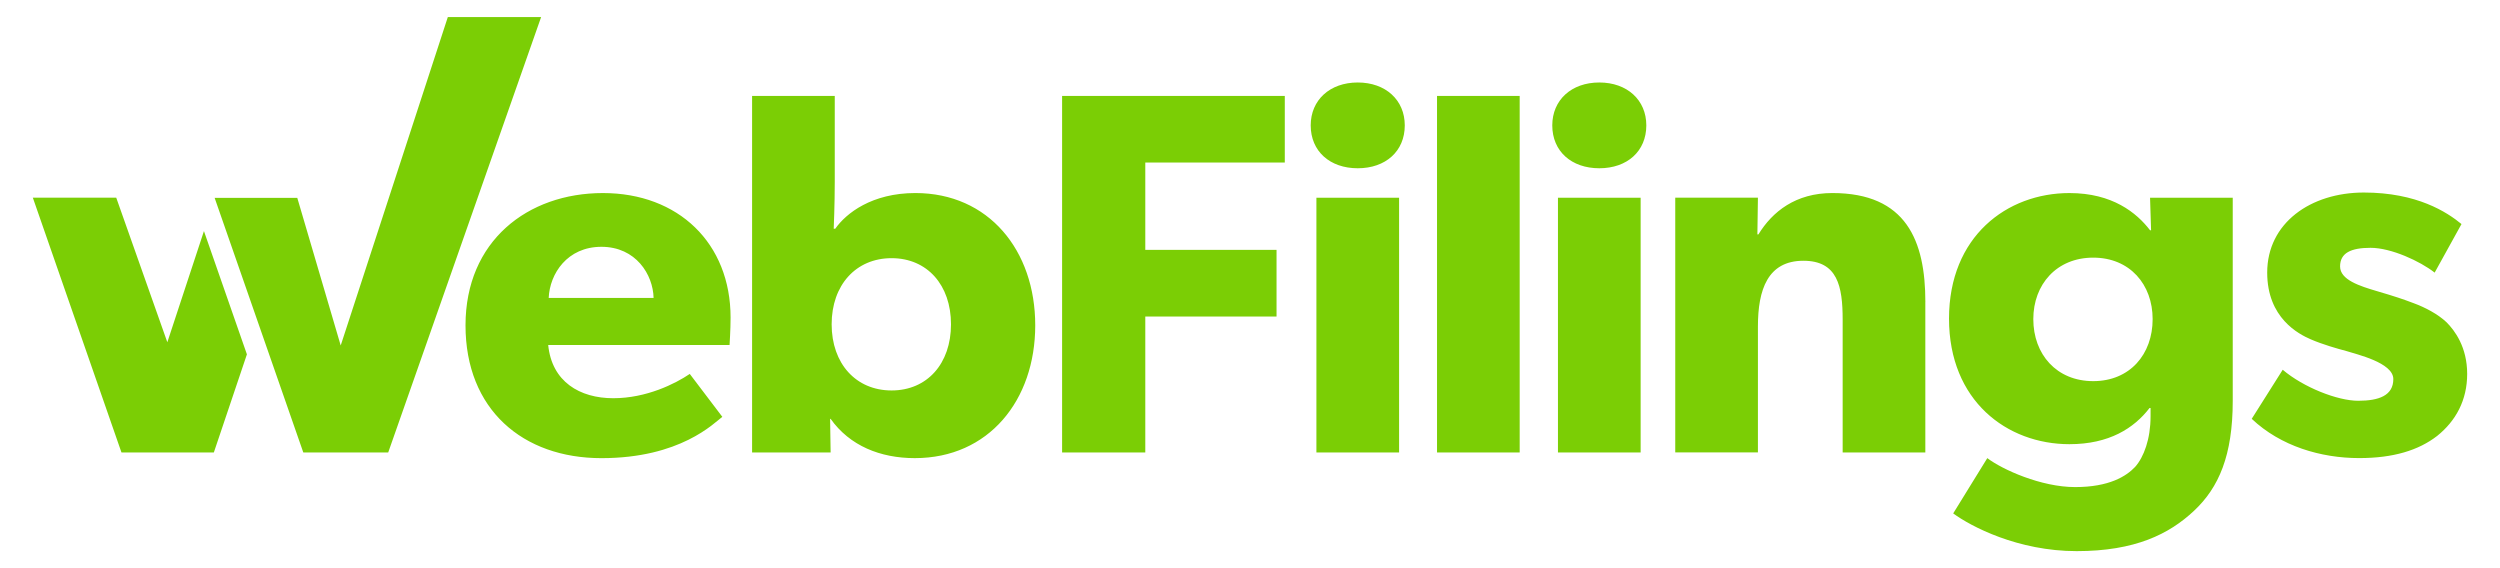 <?xml version="1.0" encoding="utf-8"?>
<!-- Generator: Adobe Illustrator 16.2.1, SVG Export Plug-In . SVG Version: 6.00 Build 0)  -->
<!DOCTYPE svg PUBLIC "-//W3C//DTD SVG 1.1//EN" "http://www.w3.org/Graphics/SVG/1.1/DTD/svg11.dtd">
<svg version="1.1" id="Layer_1" xmlns="http://www.w3.org/2000/svg" xmlns:xlink="http://www.w3.org/1999/xlink" x="0px" y="0px"
	 width="220px" height="50px" viewBox="-2.5 -1.5 220 50" enable-background="new -2.5 -1.5 220 50" xml:space="preserve">
<path fill="#7BCE05" d="M7.728,15.894l4.497,12.723l3.222-9.782l3.781,10.847l-2.909,8.633H8.189L0.389,15.894H7.728z M36.909,0.001
	l-9.427,28.901L23.66,15.91h-7.273l7.804,22.409h7.47L45.119,0.001H36.909z M61.791,26.448c0-6.548-4.593-10.959-11.231-10.959
	c-6.638,0-12.095,4.229-12.095,11.642c0,7.412,5.047,11.686,11.958,11.686c6.957,0,9.913-3.091,10.641-3.636L58.2,31.405
	c-1.273,0.864-3.82,2.138-6.73,2.138c-2.956,0-5.41-1.455-5.729-4.684h15.96C61.699,28.858,61.791,27.541,61.791,26.448z
	 M45.785,24.721c0.091-2.138,1.637-4.502,4.638-4.502c3.046,0,4.547,2.457,4.594,4.502H45.785z M88.601,27.13
	c0-6.593-4.093-11.642-10.549-11.642c-3.82,0-6.093,1.774-7.048,3.138h-0.137c0,0,0.092-2.092,0.092-4.138V6.941h-7.275v31.375
	h6.911l-0.046-2.956h0.046c1.682,2.365,4.364,3.455,7.411,3.455C84.508,38.815,88.601,33.724,88.601,27.13z M81.188,27.039
	c0,3.457-2.091,5.821-5.229,5.821c-3.139,0-5.274-2.364-5.274-5.821c0-3.455,2.137-5.82,5.274-5.82
	C79.096,21.219,81.188,23.583,81.188,27.039z M110.562,6.941H90.965v31.375h7.321v-11.96h11.55v-5.865h-11.55v-7.686h12.276V6.941
	L110.562,6.941z M121.12,9.533c0-2.228-1.683-3.774-4.138-3.774s-4.14,1.546-4.14,3.774c0,2.274,1.685,3.774,4.14,3.774
	S121.12,11.807,121.12,9.533z M120.62,15.899h-7.276v22.417h7.276V15.899z M131.232,6.941h-7.274v31.375h7.274V6.941z
	 M142.376,9.533c0-2.228-1.683-3.774-4.138-3.774S134.1,7.305,134.1,9.533c0,2.274,1.684,3.774,4.139,3.774
	S142.376,11.807,142.376,9.533z M141.876,15.899H134.6v22.417h7.276V15.899z M166.932,25.083c0-5.411-1.686-9.595-8.187-9.595
	c-3.229,0-5.274,1.637-6.503,3.638h-0.092l0.047-3.229h-7.275v22.417h7.275V27.222c0-3.229,0.863-5.775,4.001-5.775
	c3.002,0,3.456,2.229,3.456,5.184v11.688h7.275V25.083H166.932z M193.979,15.899h-7.274l0.09,2.864h-0.09
	c-1.183-1.546-3.319-3.274-7.095-3.274c-5.502,0-10.596,3.82-10.596,11.05c0,7.23,5.094,11.049,10.596,11.049
	c3.502,0,5.684-1.408,7.05-3.183h0.09v0.728c0,2.002-0.591,3.593-1.362,4.457c-0.773,0.818-2.275,1.773-5.277,1.773
	c-3,0-6.409-1.546-7.729-2.548l-3.001,4.865c1.547,1.138,5.685,3.319,10.868,3.319c5.139,0,8.141-1.5,10.322-3.547
	c2.182-2.045,3.41-4.865,3.41-9.685V15.899H193.979z M186.932,26.583c0,3.094-2,5.457-5.229,5.457s-5.272-2.363-5.272-5.457
	c0-3.045,2.045-5.411,5.272-5.411C184.932,21.173,186.932,23.539,186.932,26.583z M214.611,31.404c0-2.363-1.092-3.818-1.818-4.547
	c-0.773-0.729-1.909-1.318-2.909-1.684c-0.956-0.362-1.638-0.59-3.184-1.045s-3.273-1-3.273-2.183s0.954-1.637,2.683-1.637
	c1.817,0,4.367,1.182,5.64,2.182l2.362-4.273c-1.271-1.046-3.909-2.774-8.594-2.774c-4.684,0-8.504,2.682-8.504,7.047
	c0,4,2.775,5.412,3.82,5.866c1.047,0.454,2.32,0.818,3.184,1.046c0.817,0.272,4.094,1.002,4.094,2.456
	c0,1.455-1.273,1.91-3.094,1.91c-1.817,0-4.819-1.184-6.639-2.729l-2.727,4.318c2.545,2.41,6.092,3.455,9.455,3.455
	c3.002,0,5.229-0.682,6.867-1.954C213.611,35.542,214.611,33.724,214.611,31.404z"/>
</svg>
